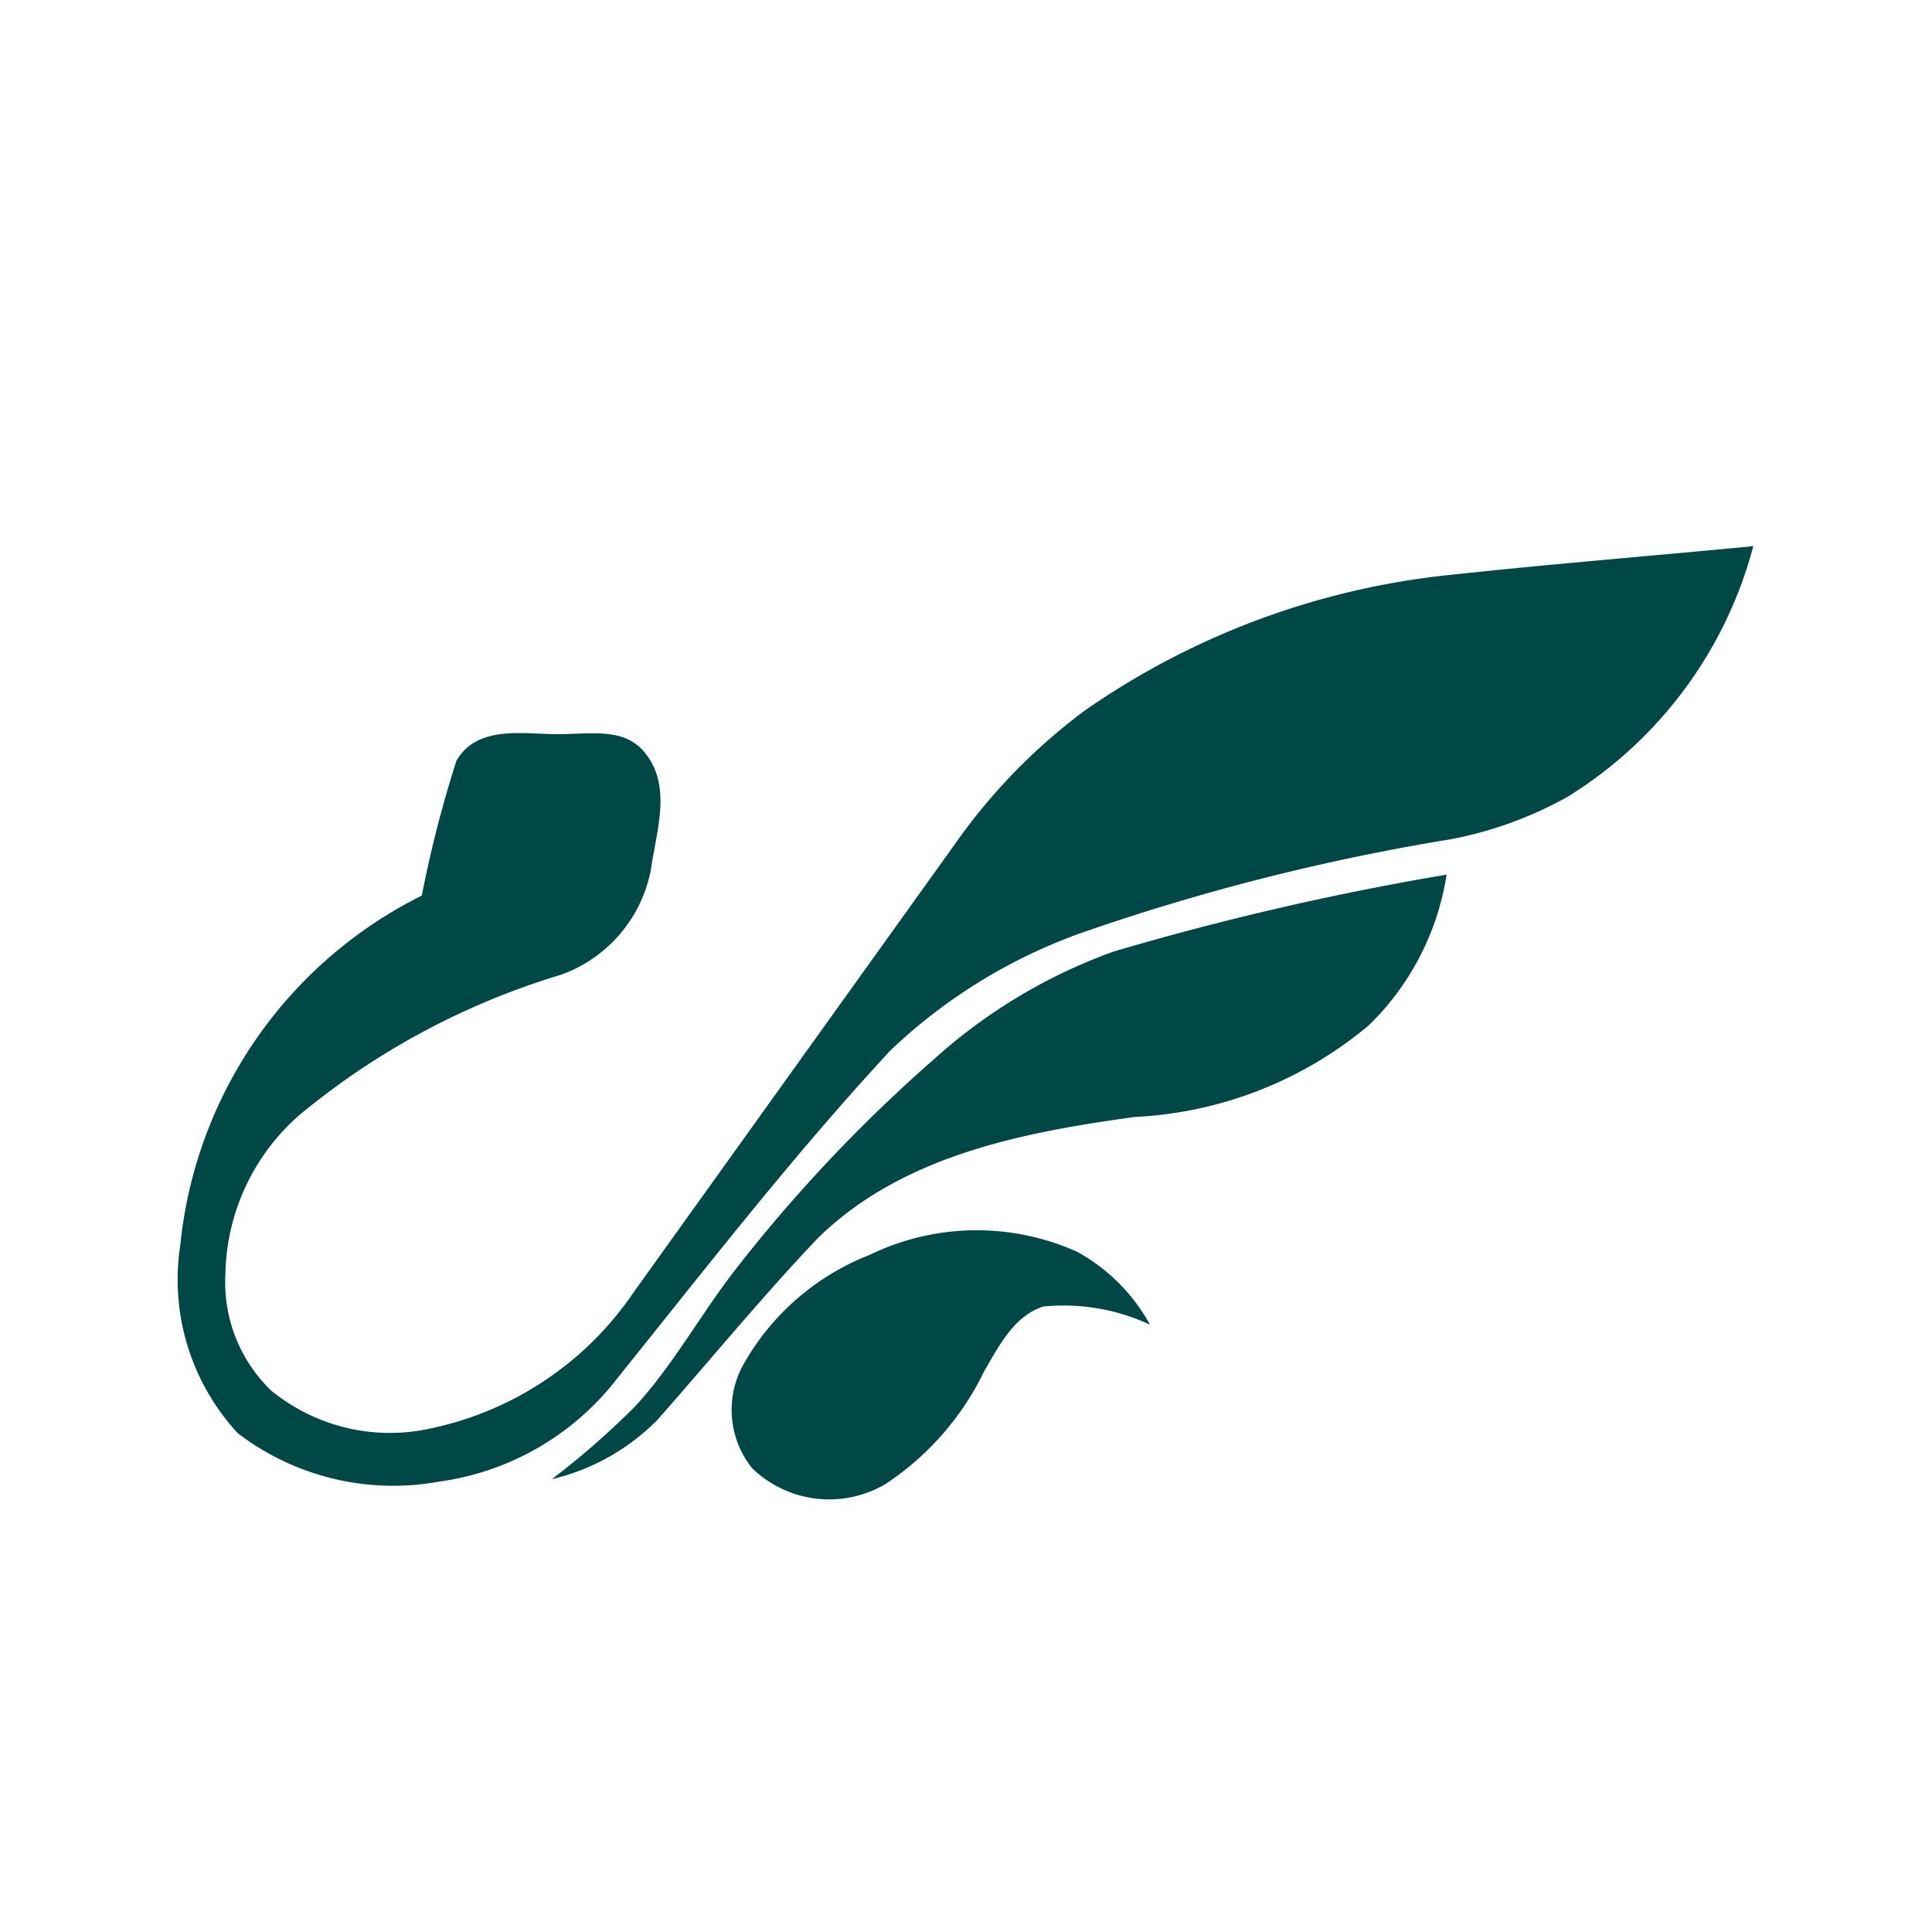 <svg xmlns="http://www.w3.org/2000/svg" viewBox="0 0 48 48"><g id="Layer_2" data-name="Layer 2"><g id="Layer_1-2" data-name="Layer 1"><rect width="24" height="24" rx="24" fill="none"/><path d="M36.06,14.28c2.5-.27,5-.47,7.5-.71a10.46,10.46,0,0,1-4.62,6.23,9.64,9.64,0,0,1-2.89,1.05,54.52,54.52,0,0,0-9.19,2.33,13.41,13.41,0,0,0-4.74,2.92c-2.4,2.59-4.57,5.39-6.78,8.14a6.74,6.74,0,0,1-4.43,2.57,6.36,6.36,0,0,1-5-1.2,5.62,5.62,0,0,1-1.43-4.68,10.92,10.92,0,0,1,6-8.68,29.37,29.37,0,0,1,.86-3.35c.53-.91,1.7-.65,2.57-.66s1.65-.16,2.15.51c.63.83.24,1.93.11,2.86a3.46,3.46,0,0,1-2.24,2.61,18.52,18.52,0,0,0-6.5,3.49A5.37,5.37,0,0,0,5.6,31.65a3.73,3.73,0,0,0,1.14,2.9,4.66,4.66,0,0,0,4,.93,8.09,8.09,0,0,0,5-3.37l8-11.16a14.49,14.49,0,0,1,3.23-3.31A19.34,19.34,0,0,1,36.06,14.28Z" fill="#004846"/><path d="M27.67,23.64a70.79,70.79,0,0,1,8.27-1.91A6.63,6.63,0,0,1,34,25.48a9.78,9.78,0,0,1-5.8,2.27c-2.77.38-5.77.95-7.87,3-1.39,1.46-2.65,3-4,4.53a5.44,5.44,0,0,1-2.62,1.47,20.07,20.07,0,0,0,2.08-1.82c.92-1,1.61-2.26,2.46-3.36a37.81,37.81,0,0,1,4.95-5.25A13.47,13.47,0,0,1,27.67,23.64Z" fill="#004846"/><path d="M21.6,31.18a6.09,6.09,0,0,1,5.16-.08,4.57,4.57,0,0,1,1.81,1.81,5.09,5.09,0,0,0-2.65-.45c-.74.24-1.11,1-1.47,1.61A7,7,0,0,1,22,36.87a2.75,2.75,0,0,1-3.32-.4,2.32,2.32,0,0,1-.21-2.57A6.17,6.17,0,0,1,21.6,31.18Z" fill="#004846"/></g></g></svg>